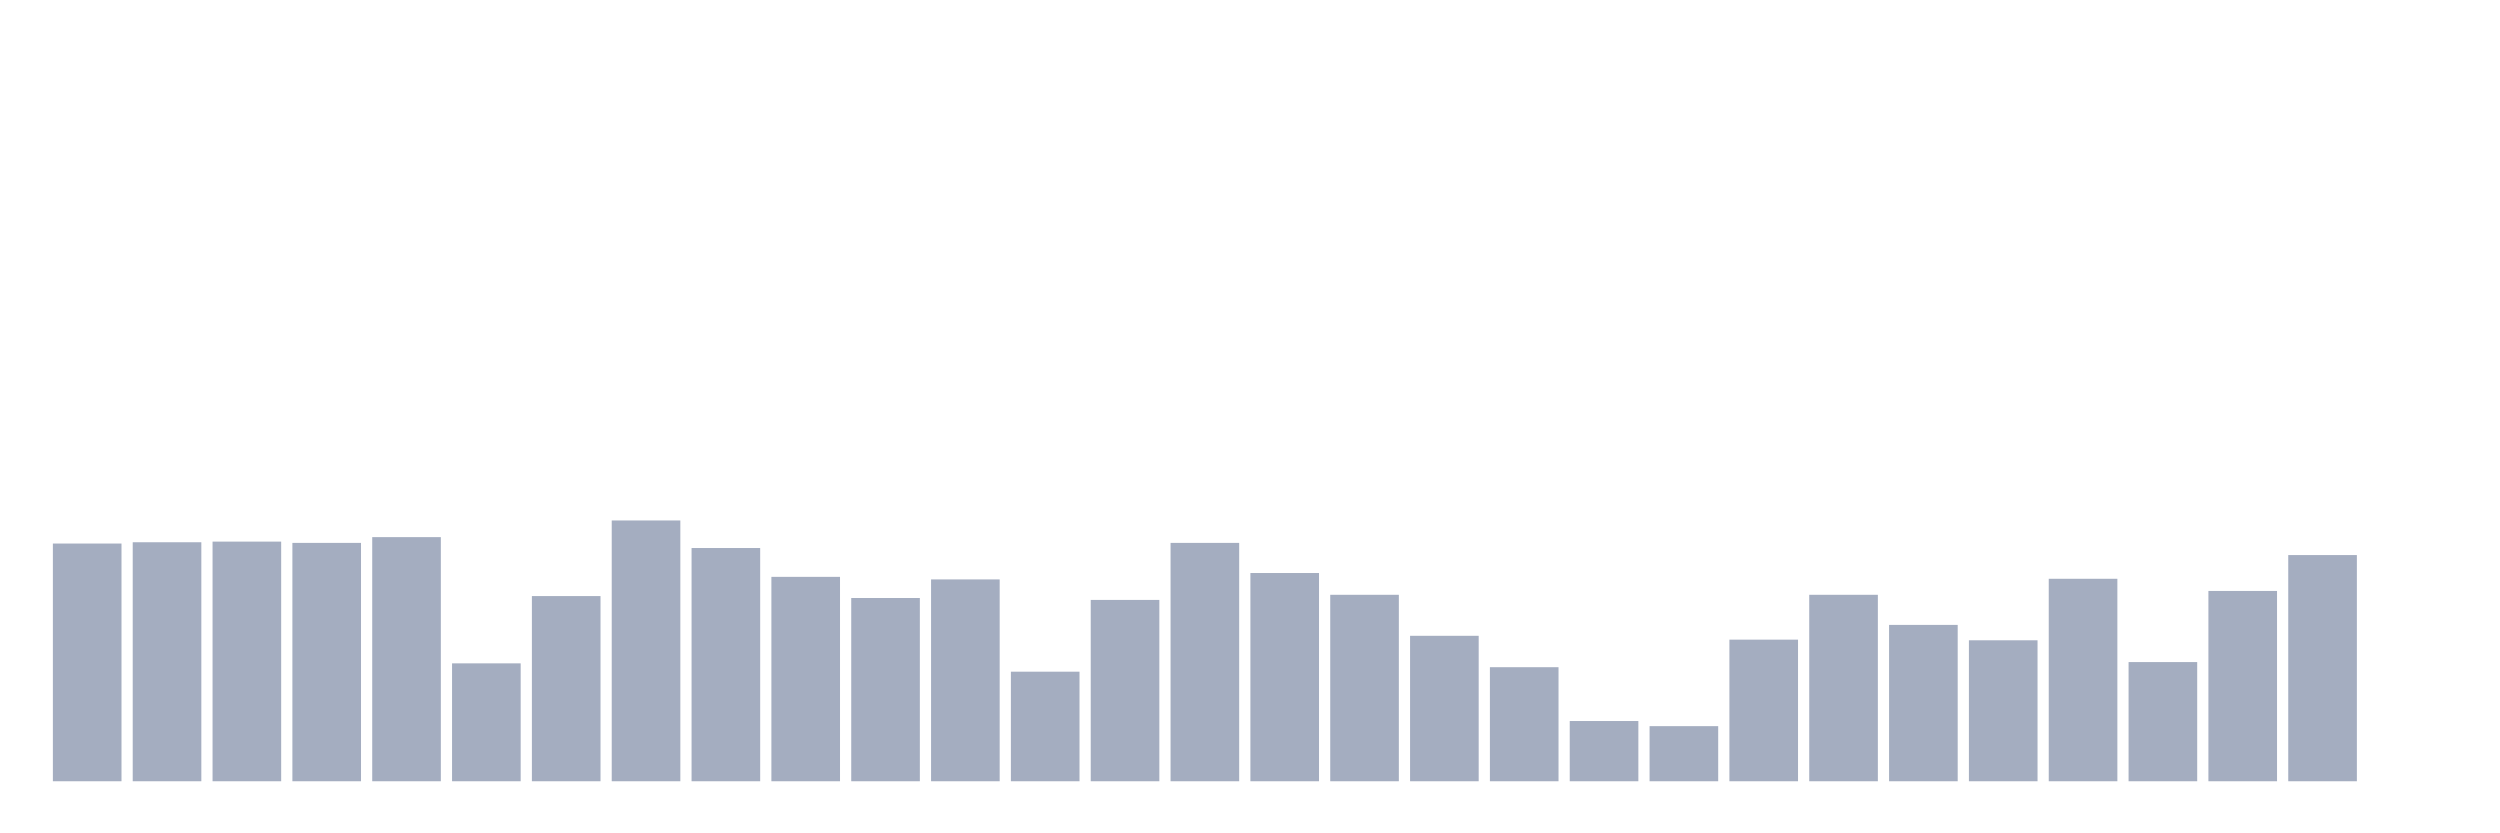 <svg xmlns="http://www.w3.org/2000/svg" viewBox="0 0 480 160"><g transform="translate(10,10)"><rect class="bar" x="0.153" width="13.175" y="94.359" height="45.641" fill="rgb(164,173,192)"></rect><rect class="bar" x="15.482" width="13.175" y="94.112" height="45.888" fill="rgb(164,173,192)"></rect><rect class="bar" x="30.81" width="13.175" y="93.989" height="46.011" fill="rgb(164,173,192)"></rect><rect class="bar" x="46.138" width="13.175" y="94.236" height="45.764" fill="rgb(164,173,192)"></rect><rect class="bar" x="61.466" width="13.175" y="93.128" height="46.872" fill="rgb(164,173,192)"></rect><rect class="bar" x="76.794" width="13.175" y="117.364" height="22.636" fill="rgb(164,173,192)"></rect><rect class="bar" x="92.123" width="13.175" y="104.446" height="35.554" fill="rgb(164,173,192)"></rect><rect class="bar" x="107.451" width="13.175" y="89.93" height="50.07" fill="rgb(164,173,192)"></rect><rect class="bar" x="122.779" width="13.175" y="95.22" height="44.78" fill="rgb(164,173,192)"></rect><rect class="bar" x="138.107" width="13.175" y="100.756" height="39.244" fill="rgb(164,173,192)"></rect><rect class="bar" x="153.436" width="13.175" y="104.815" height="35.185" fill="rgb(164,173,192)"></rect><rect class="bar" x="168.764" width="13.175" y="101.248" height="38.752" fill="rgb(164,173,192)"></rect><rect class="bar" x="184.092" width="13.175" y="118.963" height="21.037" fill="rgb(164,173,192)"></rect><rect class="bar" x="199.42" width="13.175" y="105.185" height="34.815" fill="rgb(164,173,192)"></rect><rect class="bar" x="214.748" width="13.175" y="94.236" height="45.764" fill="rgb(164,173,192)"></rect><rect class="bar" x="230.077" width="13.175" y="100.018" height="39.982" fill="rgb(164,173,192)"></rect><rect class="bar" x="245.405" width="13.175" y="104.2" height="35.8" fill="rgb(164,173,192)"></rect><rect class="bar" x="260.733" width="13.175" y="112.074" height="27.926" fill="rgb(164,173,192)"></rect><rect class="bar" x="276.061" width="13.175" y="118.102" height="21.898" fill="rgb(164,173,192)"></rect><rect class="bar" x="291.39" width="13.175" y="128.436" height="11.564" fill="rgb(164,173,192)"></rect><rect class="bar" x="306.718" width="13.175" y="129.42" height="10.58" fill="rgb(164,173,192)"></rect><rect class="bar" x="322.046" width="13.175" y="112.812" height="27.188" fill="rgb(164,173,192)"></rect><rect class="bar" x="337.374" width="13.175" y="104.2" height="35.8" fill="rgb(164,173,192)"></rect><rect class="bar" x="352.702" width="13.175" y="109.982" height="30.018" fill="rgb(164,173,192)"></rect><rect class="bar" x="368.031" width="13.175" y="112.935" height="27.065" fill="rgb(164,173,192)"></rect><rect class="bar" x="383.359" width="13.175" y="101.125" height="38.875" fill="rgb(164,173,192)"></rect><rect class="bar" x="398.687" width="13.175" y="117.118" height="22.882" fill="rgb(164,173,192)"></rect><rect class="bar" x="414.015" width="13.175" y="103.462" height="36.538" fill="rgb(164,173,192)"></rect><rect class="bar" x="429.344" width="13.175" y="96.573" height="43.427" fill="rgb(164,173,192)"></rect><rect class="bar" x="444.672" width="13.175" y="140" height="0" fill="rgb(164,173,192)"></rect></g></svg>